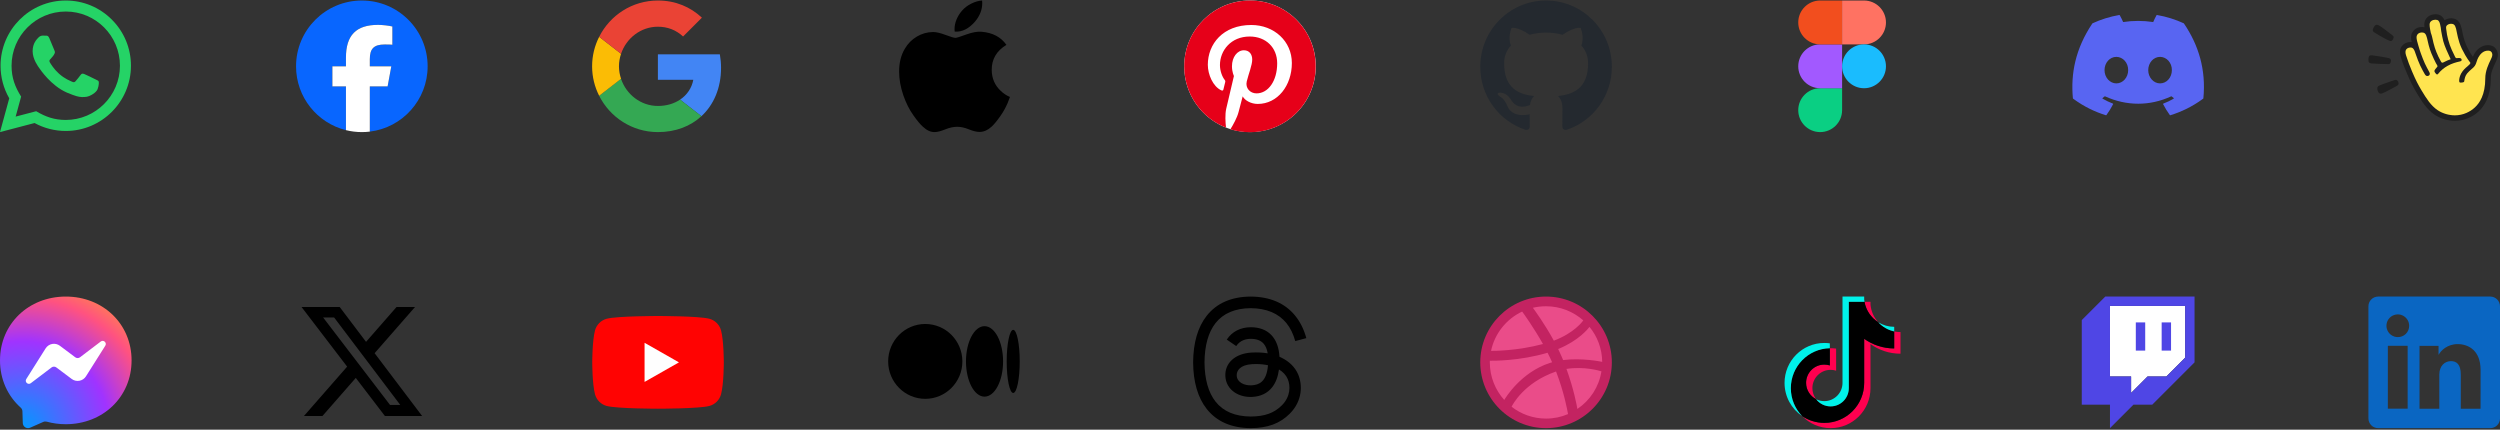 <svg width="1216" height="209" viewBox="0 0 1216 209" fill="none" xmlns="http://www.w3.org/2000/svg">
<rect x="0" y="0" width="1216" height="209" fill="#333333" stroke="none"/>
<path d="M0 64.25L4.499 47.815C1.723 43.005 0.264 37.551 0.267 31.959C0.275 14.477 14.501 0.25 31.981 0.25C40.464 0.253 48.427 3.557 54.416 9.551C60.403 15.546 63.699 23.514 63.696 31.989C63.688 49.474 49.461 63.701 31.981 63.701C26.675 63.698 21.445 62.367 16.813 59.839L0 64.25ZM17.592 54.098C22.061 56.751 26.328 58.341 31.971 58.343C46.499 58.343 58.333 46.519 58.341 31.983C58.347 17.418 46.568 5.61 31.992 5.605C17.453 5.605 5.627 17.429 5.621 31.962C5.619 37.895 7.357 42.338 10.277 46.986L7.613 56.714L17.592 54.098ZM47.957 39.527C47.76 39.197 47.232 38.999 46.437 38.602C45.645 38.205 41.749 36.287 41.021 36.023C40.296 35.759 39.768 35.626 39.237 36.421C38.709 37.213 37.189 38.999 36.728 39.527C36.267 40.055 35.803 40.122 35.011 39.725C34.219 39.327 31.664 38.493 28.637 35.791C26.283 33.69 24.691 31.095 24.229 30.301C23.768 29.509 24.181 29.079 24.576 28.685C24.933 28.33 25.368 27.759 25.765 27.295C26.168 26.837 26.299 26.506 26.565 25.975C26.829 25.447 26.699 24.983 26.499 24.586C26.299 24.191 24.715 20.29 24.056 18.703C23.411 17.159 22.757 17.367 22.272 17.343L20.752 17.317C20.224 17.317 19.365 17.514 18.64 18.309C17.915 19.103 15.867 21.018 15.867 24.919C15.867 28.821 18.707 32.589 19.101 33.117C19.499 33.645 24.688 41.65 32.637 45.082C34.528 45.898 36.005 46.386 37.155 46.751C39.053 47.354 40.781 47.269 42.147 47.066C43.669 46.839 46.835 45.149 47.496 43.298C48.157 41.445 48.157 39.858 47.957 39.527Z" fill="#25D366"/>
<g clip-path="url(#clip0_9193_1485)">
<path d="M208 32.25C208 14.577 193.673 0.25 176 0.25C158.327 0.25 144 14.577 144 32.25C144 47.257 154.332 59.849 168.27 63.308V42.029H161.672V32.25H168.27V28.036C168.27 17.145 173.199 12.096 183.893 12.096C185.92 12.096 189.418 12.495 190.849 12.891V21.755C190.094 21.676 188.782 21.636 187.153 21.636C181.906 21.636 179.879 23.624 179.879 28.791V32.25H190.331L188.535 42.029H179.879V64.016C195.724 62.102 208.001 48.611 208.001 32.25H208Z" fill="#0866FF"/>
<path d="M188.534 42.029L190.33 32.25H179.877V28.791C179.877 23.624 181.905 21.636 187.152 21.636C188.781 21.636 190.093 21.676 190.848 21.755V12.891C189.417 12.493 185.919 12.096 183.891 12.096C173.198 12.096 168.269 17.145 168.269 28.036V32.25H161.671V42.029H168.269V63.308C170.745 63.922 173.334 64.25 175.999 64.25C177.311 64.25 178.605 64.169 179.876 64.016V42.029H188.533H188.534Z" fill="white"/>
</g>
<g clip-path="url(#clip1_9193_1485)">
<path d="M320 26.432V38.824H337.222C336.466 42.81 334.196 46.184 330.793 48.454L341.178 56.512C347.229 50.926 350.72 42.723 350.72 32.977C350.72 30.708 350.516 28.526 350.138 26.432L320 26.432Z" fill="#4285F4"/>
<path d="M302.066 38.34L299.723 40.133L291.432 46.591C296.698 57.035 307.49 64.25 319.999 64.25C328.639 64.25 335.882 61.399 341.177 56.511L330.791 48.453C327.94 50.373 324.304 51.537 319.999 51.537C311.679 51.537 304.61 45.922 302.079 38.359L302.066 38.34Z" fill="#34A853"/>
<path d="M291.433 17.908C289.251 22.213 288 27.072 288 32.25C288 37.428 289.251 42.286 291.433 46.592C291.433 46.62 302.08 38.33 302.08 38.33C301.44 36.41 301.062 34.373 301.062 32.249C301.062 30.126 301.44 28.089 302.08 26.169L291.433 17.908Z" fill="#FBBC05"/>
<path d="M319.999 12.992C324.712 12.992 328.901 14.621 332.247 17.763L341.41 8.599C335.854 3.421 328.64 0.25 319.999 0.25C307.49 0.25 296.698 7.435 291.432 17.908L302.08 26.17C304.61 18.606 311.679 12.992 319.999 12.992Z" fill="#EA4335"/>
</g>
<g clip-path="url(#clip2_9193_1485)">
<path d="M490.112 50.126C489.144 52.362 487.999 54.42 486.671 56.312C484.862 58.892 483.38 60.678 482.239 61.669C480.469 63.297 478.573 64.13 476.542 64.178C475.084 64.178 473.326 63.763 471.28 62.922C469.227 62.084 467.34 61.669 465.615 61.669C463.806 61.669 461.865 62.084 459.79 62.922C457.711 63.763 456.036 64.202 454.756 64.245C452.809 64.328 450.868 63.471 448.931 61.669C447.694 60.591 446.147 58.742 444.295 56.123C442.307 53.326 440.672 50.083 439.392 46.385C438.021 42.391 437.333 38.523 437.333 34.779C437.333 30.49 438.26 26.791 440.117 23.691C441.576 21.201 443.516 19.237 445.946 17.795C448.375 16.353 450.999 15.618 453.826 15.571C455.373 15.571 457.401 16.049 459.921 16.989C462.435 17.933 464.048 18.411 464.756 18.411C465.285 18.411 467.078 17.852 470.117 16.737C472.991 15.703 475.416 15.274 477.403 15.443C482.788 15.877 486.833 18 489.523 21.824C484.708 24.742 482.326 28.829 482.373 34.072C482.417 38.155 483.898 41.553 486.809 44.252C488.129 45.504 489.602 46.472 491.242 47.159C490.886 48.19 490.511 49.178 490.112 50.126ZM477.763 1.531C477.763 4.732 476.593 7.72 474.263 10.486C471.45 13.775 468.048 15.675 464.358 15.375C464.311 14.991 464.284 14.587 464.284 14.162C464.284 11.089 465.622 7.801 467.997 5.112C469.183 3.751 470.691 2.619 472.521 1.716C474.346 0.827 476.072 0.335 477.696 0.25C477.743 0.678 477.763 1.106 477.763 1.531V1.531Z" fill="black"/>
</g>
<g clip-path="url(#clip3_9193_1485)">
<path d="M608 64.25C625.673 64.25 640 49.923 640 32.25C640 14.577 625.673 0.25 608 0.25C590.327 0.25 576 14.577 576 32.25C576 49.923 590.327 64.25 608 64.25Z" fill="white"/>
<path d="M608 0.25C590.328 0.25 576 14.578 576 32.25C576 45.814 584.428 57.402 596.333 62.064C596.043 59.536 595.806 55.638 596.438 52.872C597.017 50.37 600.178 36.964 600.178 36.964C600.178 36.964 599.23 35.042 599.23 32.224C599.23 27.773 601.811 24.454 605.024 24.454C607.763 24.454 609.08 26.508 609.08 28.958C609.08 31.697 607.342 35.806 606.42 39.624C605.656 42.811 608.026 45.419 611.161 45.419C616.85 45.419 621.222 39.414 621.222 30.775C621.222 23.111 615.717 17.764 607.842 17.764C598.729 17.764 593.383 24.586 593.383 31.644C593.383 34.383 594.436 37.333 595.753 38.94C596.017 39.256 596.043 39.545 595.964 39.861C595.727 40.862 595.174 43.048 595.068 43.496C594.937 44.075 594.594 44.207 593.989 43.917C589.985 42.047 587.483 36.227 587.483 31.513C587.483 21.425 594.805 12.155 608.632 12.155C619.72 12.155 628.359 20.056 628.359 30.643C628.359 41.679 621.406 50.554 611.766 50.554C608.527 50.554 605.472 48.869 604.445 46.867C604.445 46.867 602.838 52.978 602.443 54.479C601.732 57.271 599.783 60.747 598.466 62.88C601.468 63.802 604.629 64.303 607.947 64.303C625.62 64.303 639.947 49.975 639.947 32.303C640 14.578 625.673 0.25 608 0.25Z" fill="#E60019"/>
</g>
<g clip-path="url(#clip4_9193_1485)">
<path fill-rule="evenodd" clip-rule="evenodd" d="M752.027 0.25C734.317 0.25 720 14.672 720 32.514C720 46.777 729.173 58.849 741.899 63.122C743.49 63.444 744.073 62.428 744.073 61.574C744.073 60.826 744.02 58.262 744.02 55.591C735.111 57.514 733.256 51.745 733.256 51.745C731.824 48.005 729.703 47.044 729.703 47.044C726.787 45.068 729.915 45.068 729.915 45.068C733.15 45.281 734.847 48.38 734.847 48.38C737.71 53.294 742.323 51.905 744.179 51.05C744.444 48.967 745.293 47.525 746.194 46.724C739.089 45.976 731.613 43.198 731.613 30.805C731.613 27.279 732.884 24.395 734.9 22.151C734.582 21.35 733.468 18.038 735.218 13.604C735.218 13.604 737.922 12.749 744.02 16.916C746.63 16.21 749.322 15.851 752.027 15.848C754.731 15.848 757.487 16.222 760.033 16.916C766.131 12.749 768.835 13.604 768.835 13.604C770.585 18.038 769.471 21.35 769.153 22.151C771.221 24.395 772.441 27.279 772.441 30.805C772.441 43.198 764.965 45.922 757.806 46.724C758.973 47.738 759.98 49.661 759.98 52.706C759.98 57.033 759.927 60.505 759.927 61.573C759.927 62.428 760.511 63.444 762.101 63.123C774.827 58.849 784 46.777 784 32.514C784.052 14.672 769.683 0.25 752.027 0.25Z" fill="#24292F"/>
</g>
<g clip-path="url(#clip5_9193_1485)">
<path d="M885.334 64.25C891.222 64.25 896 59.471 896 53.583V42.916H885.334C879.446 42.916 874.667 47.695 874.667 53.583C874.667 59.471 879.446 64.25 885.334 64.25Z" fill="#0ACF83"/>
<path d="M874.667 32.25C874.667 26.362 879.446 21.584 885.334 21.584H896V42.917H885.334C879.446 42.917 874.667 38.138 874.667 32.25Z" fill="#A259FF"/>
<path d="M874.667 10.917C874.667 5.029 879.446 0.25 885.334 0.25H896V21.583H885.334C879.446 21.583 874.667 16.805 874.667 10.917Z" fill="#F24E1E"/>
<path d="M896 0.25H906.667C912.555 0.25 917.334 5.029 917.334 10.917C917.334 16.805 912.555 21.583 906.667 21.583H896V0.25Z" fill="#FF7262"/>
<path d="M917.334 32.25C917.334 38.138 912.555 42.917 906.667 42.917C900.779 42.917 896 38.138 896 32.25C896 26.362 900.779 21.584 906.667 21.584C912.555 21.584 917.334 26.362 917.334 32.25Z" fill="#1ABCFE"/>
</g>
<path d="M1062.18 11.331C1058.1 9.46 1053.73 8.081 1049.15 7.291C1049.07 7.276 1048.99 7.314 1048.94 7.39C1048.38 8.391 1047.76 9.696 1047.32 10.722C1042.4 9.985 1037.51 9.985 1032.69 10.722C1032.25 9.673 1031.61 8.391 1031.04 7.39C1031 7.316 1030.92 7.278 1030.83 7.291C1026.26 8.078 1021.89 9.457 1017.81 11.331C1017.77 11.347 1017.74 11.372 1017.72 11.405C1009.42 23.801 1007.15 35.892 1008.26 47.833C1008.27 47.891 1008.3 47.947 1008.35 47.983C1013.82 52.003 1019.12 54.443 1024.33 56.061C1024.41 56.086 1024.5 56.056 1024.55 55.987C1025.78 54.306 1026.88 52.533 1027.82 50.669C1027.88 50.56 1027.83 50.431 1027.71 50.387C1025.97 49.727 1024.31 48.922 1022.72 48.008C1022.59 47.934 1022.58 47.754 1022.7 47.667C1023.03 47.416 1023.37 47.154 1023.69 46.89C1023.75 46.842 1023.83 46.832 1023.9 46.862C1034.37 51.645 1045.71 51.645 1056.06 46.862C1056.13 46.83 1056.21 46.84 1056.27 46.888C1056.59 47.152 1056.93 47.416 1057.26 47.667C1057.38 47.754 1057.37 47.934 1057.25 48.008C1055.65 48.94 1054 49.727 1052.25 50.385C1052.14 50.428 1052.09 50.56 1052.14 50.669C1053.1 52.531 1054.2 54.303 1055.41 55.985C1055.46 56.056 1055.55 56.086 1055.63 56.061C1060.86 54.443 1066.17 52.003 1071.64 47.983C1071.69 47.947 1071.72 47.894 1071.72 47.835C1073.06 34.03 1069.49 22.038 1062.26 11.408C1062.24 11.372 1062.21 11.347 1062.18 11.331ZM1029.39 40.562C1026.23 40.562 1023.64 37.667 1023.64 34.111C1023.64 30.556 1026.18 27.661 1029.39 27.661C1032.62 27.661 1035.19 30.581 1035.14 34.111C1035.14 37.667 1032.59 40.562 1029.39 40.562ZM1050.65 40.562C1047.5 40.562 1044.9 37.667 1044.9 34.111C1044.9 30.556 1047.45 27.661 1050.65 27.661C1053.88 27.661 1056.45 30.581 1056.4 34.111C1056.4 37.667 1053.88 40.562 1050.65 40.562Z" fill="#5865F2"/>
<path d="M1167.75 27.692C1168.59 30.499 1169.62 33.132 1170.73 35.672C1172.65 40.221 1173.94 42.627 1175.73 45.612C1177.91 49.177 1180.32 53.236 1184.29 55.864C1187.18 57.78 1190.71 58.761 1194.09 58.761C1198.86 58.761 1202.96 56.666 1205.6 54.212C1208.18 51.806 1211.53 47.168 1211.53 38.118C1211.53 34.999 1212.91 32.322 1213.93 30.183C1213.93 30.139 1213.98 30.05 1214.07 29.871C1214.47 28.98 1214.96 27.822 1214.96 26.663C1214.96 25.817 1214.73 24.837 1214.16 23.99C1213.26 22.475 1211.66 21.94 1210.19 21.94C1206.76 21.94 1204.39 24.346 1203.19 26.801L1202.79 27.603C1202.3 26.89 1201.81 26.133 1201.4 25.464C1200.16 23.281 1199.44 21.811 1198.82 19.935C1198.33 18.465 1197.93 16.772 1197.66 15.386C1196.9 11.016 1195.66 9.59 1193.6 9.055C1192.09 8.654 1190.31 8.966 1189.01 9.813C1188.12 7.808 1186.61 6.917 1184.6 6.917C1181.75 6.917 1179.16 8.788 1179.16 11.956C1179.16 12.357 1179.2 12.758 1179.25 13.248C1178.89 13.159 1178.49 13.114 1178.09 13.114C1175.01 13.114 1172.74 15.253 1172.74 18.153C1172.74 18.821 1172.83 19.579 1173.05 20.47C1172.78 20.425 1172.52 20.425 1172.25 20.425C1170.73 20.515 1169.35 21.094 1168.37 22.297C1167.39 23.455 1166.99 25.238 1167.75 27.692Z" fill="#1F1F1F"/>
<path d="M1170.29 26.89C1169.89 25.598 1169.93 24.617 1170.42 23.994C1170.91 23.414 1171.58 23.147 1172.38 23.102C1173.76 23.058 1174.3 24.038 1175.1 26.578C1175.59 28.182 1176.57 30.503 1177.15 31.795C1177.91 33.355 1178.98 35.449 1179.47 36.166C1179.87 36.79 1180.22 36.968 1180.62 36.968C1181.34 36.968 1181.87 36.567 1181.87 35.854C1181.87 35.453 1181.47 34.785 1181.25 34.383C1180.85 33.626 1180 32.111 1179.42 30.819C1178.8 29.393 1178.08 27.611 1177.51 26.003C1177.15 25.067 1176.75 23.73 1176.35 22.394C1175.72 20.344 1175.41 19.096 1175.41 18.157C1175.41 16.731 1176.48 15.795 1178.08 15.795C1179.24 15.795 1180 16.374 1180.49 18.468C1180.89 20.384 1181.6 23.508 1182.63 25.958C1183.3 27.562 1184.28 29.705 1184.86 30.774C1185.21 31.398 1185.62 31.933 1185.62 32.156C1185.62 32.468 1185.04 32.958 1184.55 33.626C1184.23 34.027 1184.1 34.294 1184.1 34.606C1184.1 34.874 1184.28 35.141 1184.55 35.497C1184.81 35.854 1185.08 36.21 1185.39 36.21C1185.62 36.21 1185.75 36.121 1185.88 35.943C1187.26 34.205 1188.78 33.002 1190.52 32.018C1192.57 30.859 1194.67 30.28 1196.32 29.924C1197.12 29.745 1197.34 29.567 1197.34 29.122C1197.34 28.587 1196.94 28.275 1196.41 28.231C1196 28.186 1195.65 28.231 1195.02 28.275C1194.58 28.32 1194.36 28.097 1194.09 27.518C1193.29 25.825 1191.73 22.969 1190.79 19.315C1190.39 17.756 1190.03 16.107 1189.81 13.964C1189.68 12.984 1189.86 12.627 1190.35 12.182C1190.97 11.647 1192.08 11.425 1192.93 11.647C1193.96 11.915 1194.49 12.717 1195.02 15.84C1195.29 17.31 1195.74 19.181 1196.27 20.79C1196.94 22.839 1197.79 24.536 1199.08 26.809C1199.79 28.056 1200.68 29.349 1201.62 30.6C1201.44 31.135 1201.13 31.491 1200.1 32.338C1199.08 33.184 1198.05 34.076 1197.12 35.724C1196.45 36.927 1196.14 38.264 1196.14 39.155C1196.14 40.002 1196.32 40.18 1196.85 40.18C1197.79 40.18 1198.54 40.002 1198.59 39.601C1198.81 37.997 1199.08 36.972 1199.97 35.765C1200.51 35.096 1201.44 34.25 1202.2 33.581C1203.62 32.423 1204.11 31.755 1204.6 30.106C1204.83 29.349 1205.09 28.636 1205.45 27.967C1206.3 26.408 1207.81 24.625 1210.18 24.625C1210.94 24.625 1211.56 24.848 1211.96 25.472C1212.18 25.828 1212.27 26.319 1212.27 26.675C1212.27 27.477 1211.69 28.591 1211.43 29.126C1210.45 31.22 1208.84 34.432 1208.84 38.13C1208.84 46.199 1205.99 50.213 1203.76 52.263C1201.57 54.313 1198.14 56.099 1194.08 56.099C1191.19 56.099 1188.2 55.252 1185.75 53.648C1182.32 51.376 1180.18 47.807 1177.99 44.243C1176.25 41.346 1175.05 39.07 1173.18 34.659C1172.12 32.103 1171.13 29.608 1170.29 26.89Z" fill="#FFE450"/>
<path d="M1181.75 11.956C1181.75 10.263 1183.31 9.594 1184.6 9.594C1185.98 9.594 1186.47 10.263 1186.83 11.688C1187.14 12.847 1187.27 13.916 1187.41 15.164C1187.58 16.412 1188.21 19.267 1188.39 19.98C1189.05 22.431 1190.39 25.331 1192 28.806C1191.06 29.118 1189.81 29.653 1188.97 30.099C1187.9 30.678 1187.67 30.678 1187.23 29.831C1186.29 28.093 1185.62 26.801 1185.04 25.282C1184.55 24.035 1184.06 22.609 1183.66 20.956C1182.99 18.149 1182.91 17.347 1182.37 16.051C1182.06 14.718 1181.75 13.07 1181.75 11.956Z" fill="#FFE450"/>
<path d="M1165.79 41.8C1164.84 42.384 1159.84 45.004 1158.71 45.422C1157.91 45.721 1157.03 45.648 1156.52 44.125C1155.88 42.242 1156.77 41.796 1158.04 41.306C1159.15 40.873 1163.79 39.196 1164.87 38.904C1165.63 38.702 1166.15 38.957 1166.52 39.868C1166.92 40.869 1166.64 41.27 1165.79 41.8Z" fill="#1F1F1F"/>
<path d="M1161.66 31.183C1160.32 31.22 1154.73 30.981 1153.46 30.855C1152.35 30.746 1151.9 30.256 1152.02 28.648C1152.15 26.922 1152.82 26.817 1153.91 26.922C1155.17 27.044 1161.03 27.996 1161.96 28.283C1162.92 28.583 1163.06 29.02 1162.94 29.863C1162.79 30.957 1162.3 31.163 1161.66 31.183Z" fill="#1F1F1F"/>
<path d="M1162.36 19.875C1160.82 19.389 1156.25 16.622 1155.06 15.909C1153.98 15.261 1153.84 14.678 1154.59 13.256C1155.26 12 1155.99 11.782 1157.09 12.349C1158.36 13.009 1162.83 16.493 1163.69 17.181C1164.51 17.846 1164.4 18.19 1163.97 19.044C1163.53 19.899 1163.13 20.118 1162.36 19.875Z" fill="#1F1F1F"/>
<path d="M31.999 144.25C13.976 144.25 0 157.458 0 175.289C0 184.617 3.824 192.681 10.048 198.249C10.568 198.713 10.888 199.368 10.904 200.072L11.08 205.768C11.092 206.187 11.208 206.597 11.416 206.961C11.624 207.325 11.919 207.632 12.273 207.856C12.628 208.079 13.032 208.212 13.45 208.243C13.869 208.274 14.288 208.201 14.672 208.032L21.023 205.232C21.559 204.992 22.167 204.952 22.735 205.104C25.655 205.904 28.759 206.336 31.999 206.336C50.023 206.336 63.998 193.129 63.998 175.297C63.998 157.466 50.023 144.25 31.999 144.25Z" fill="url(#paint0_radial_9193_1485)"/>
<path d="M12.784 184.369L22.184 169.457C22.537 168.896 23.003 168.414 23.553 168.042C24.102 167.67 24.723 167.415 25.375 167.295C26.028 167.175 26.698 167.191 27.344 167.343C27.99 167.495 28.597 167.779 29.128 168.178L36.607 173.785C36.941 174.035 37.347 174.17 37.765 174.168C38.182 174.167 38.587 174.03 38.919 173.777L49.015 166.114C50.359 165.09 52.119 166.706 51.223 168.138L41.815 183.041C41.462 183.603 40.995 184.085 40.446 184.457C39.897 184.829 39.276 185.083 38.624 185.203C37.971 185.324 37.301 185.307 36.655 185.156C36.009 185.004 35.402 184.72 34.871 184.321L27.392 178.713C27.058 178.463 26.651 178.329 26.234 178.33C25.817 178.332 25.412 178.469 25.08 178.721L14.984 186.385C13.64 187.409 11.88 185.801 12.784 184.369Z" fill="white"/>
<path d="M192.869 149.327H201.865L182.212 171.789L205.332 202.354H187.229L173.05 183.816L156.826 202.354H147.825L168.846 178.329L146.667 149.327H165.229L178.046 166.271L192.869 149.327ZM189.712 196.97H194.696L162.521 154.428H157.172L189.712 196.97Z" fill="black"/>
<g clip-path="url(#clip6_9193_1485)">
<path d="M350.724 160.744C350.363 159.382 349.65 158.14 348.657 157.14C347.664 156.141 346.426 155.42 345.066 155.05C340.063 153.704 320.063 153.704 320.063 153.704C320.063 153.704 300.064 153.704 295.061 155.05C293.701 155.42 292.463 156.141 291.47 157.14C290.477 158.14 289.764 159.382 289.402 160.744C288.064 165.769 288.064 176.249 288.064 176.249C288.064 176.249 288.064 186.729 289.402 191.754C289.764 193.115 290.477 194.358 291.47 195.357C292.463 196.357 293.701 197.078 295.061 197.448C300.064 198.794 320.063 198.794 320.063 198.794C320.063 198.794 340.063 198.794 345.066 197.448C346.426 197.078 347.664 196.357 348.657 195.357C349.65 194.358 350.363 193.115 350.724 191.754C352.063 186.729 352.063 176.249 352.063 176.249C352.063 176.249 352.063 165.769 350.724 160.744Z" fill="#FF0302"/>
<path d="M313.518 185.765V166.733L330.245 176.249L313.518 185.765Z" fill="#FEFEFE"/>
</g>
<g clip-path="url(#clip7_9193_1485)">
<path d="M495.999 175.789C495.999 184.267 494.578 191.144 492.825 191.144C491.072 191.144 489.651 184.269 489.651 175.789C489.651 167.31 491.072 160.435 492.825 160.435C494.577 160.435 495.999 167.309 495.999 175.789Z" fill="black"/>
<path d="M487.9 175.79C487.9 185.254 483.859 192.93 478.875 192.93C473.89 192.93 469.85 185.254 469.85 175.79C469.85 166.325 473.89 158.649 478.874 158.649C483.858 158.649 487.899 166.323 487.899 175.79" fill="black"/>
<path d="M468.099 175.79C468.099 185.845 460.018 193.996 450.05 193.996C440.082 193.996 432.001 185.843 432.001 175.79C432.001 165.737 440.082 157.583 450.05 157.583C460.019 157.583 468.099 165.735 468.099 175.79Z" fill="black"/>
</g>
<g clip-path="url(#clip8_9193_1485)">
<path d="M623.179 173.912C622.903 173.78 622.623 173.653 622.339 173.531C621.845 164.429 616.872 159.218 608.521 159.165C608.483 159.164 608.445 159.164 608.407 159.164C603.412 159.164 599.258 161.296 596.701 165.176L601.294 168.327C603.204 165.429 606.202 164.811 608.41 164.811C608.435 164.811 608.461 164.811 608.486 164.811C611.236 164.829 613.311 165.628 614.653 167.187C615.631 168.322 616.284 169.891 616.608 171.871C614.17 171.456 611.534 171.329 608.715 171.49C600.775 171.948 595.671 176.578 596.014 183.013C596.188 186.277 597.814 189.085 600.592 190.919C602.941 192.47 605.966 193.228 609.111 193.056C613.263 192.829 616.521 191.244 618.793 188.347C620.519 186.148 621.611 183.297 622.093 179.704C624.072 180.899 625.539 182.47 626.349 184.36C627.726 187.571 627.806 192.849 623.5 197.151C619.727 200.92 615.192 202.551 608.338 202.601C600.735 202.545 594.985 200.107 591.247 195.354C587.746 190.904 585.937 184.476 585.869 176.249C585.937 168.022 587.746 161.594 591.247 157.144C594.985 152.391 600.735 149.953 608.338 149.897C615.996 149.954 621.846 152.404 625.728 157.179C627.631 159.521 629.066 162.466 630.012 165.9L635.394 164.464C634.247 160.237 632.443 156.595 629.988 153.574C625.012 147.452 617.734 144.315 608.357 144.25H608.319C598.961 144.315 591.764 147.464 586.93 153.61C582.628 159.078 580.409 166.688 580.334 176.227L580.334 176.249L580.334 176.272C580.409 185.81 582.628 193.42 586.93 198.889C591.764 205.034 598.961 208.184 608.319 208.248H608.357C616.676 208.191 622.541 206.012 627.372 201.185C633.693 194.871 633.503 186.955 631.419 182.096C629.925 178.611 627.075 175.781 623.179 173.912ZM608.813 187.418C605.334 187.614 601.718 186.052 601.54 182.706C601.408 180.226 603.305 177.458 609.027 177.128C609.682 177.09 610.325 177.072 610.957 177.072C613.035 177.072 614.979 177.274 616.747 177.66C616.088 185.894 612.221 187.231 608.813 187.418Z" fill="black"/>
</g>
<path d="M752 207.248C769.121 207.248 782.999 193.37 782.999 176.249C782.999 159.129 769.121 145.25 752 145.25C734.88 145.25 721.001 159.129 721.001 176.249C721.001 193.37 734.88 207.248 752 207.248Z" fill="#EA4C89"/>
<path fill-rule="evenodd" clip-rule="evenodd" d="M752 144.25C734.335 144.25 720.001 158.584 720.001 176.249C720.001 193.915 734.335 208.248 752 208.248C769.631 208.248 783.999 193.915 783.999 176.249C783.999 158.584 769.631 144.25 752 144.25ZM773.136 159C776.954 163.651 779.245 169.586 779.314 176.006C778.412 175.833 769.388 173.993 760.295 175.139C760.087 174.687 759.913 174.201 759.705 173.716C759.15 172.397 758.525 171.043 757.9 169.759C767.965 165.664 772.546 159.764 773.136 159ZM752 148.97C758.941 148.97 765.293 151.573 770.117 155.842C769.631 156.536 765.501 162.054 755.783 165.698C751.306 157.473 746.343 150.74 745.58 149.699C747.627 149.213 749.779 148.97 752 148.97ZM740.374 151.538C741.103 152.51 745.961 159.278 750.508 167.33C737.736 170.731 726.456 170.661 725.242 170.661C727.012 162.193 732.738 155.148 740.374 151.538ZM724.652 176.284C724.652 176.006 724.652 175.729 724.652 175.451C725.832 175.486 739.09 175.659 752.729 171.564C753.527 173.091 754.256 174.653 754.95 176.214C754.603 176.319 754.221 176.423 753.874 176.527C739.784 181.073 732.287 193.498 731.662 194.539C727.324 189.715 724.652 183.295 724.652 176.284ZM752 203.598C745.684 203.598 739.853 201.446 735.237 197.836C735.723 196.83 741.276 186.14 756.685 180.761C756.755 180.726 756.79 180.726 756.859 180.692C760.711 190.652 762.273 199.016 762.69 201.411C759.393 202.834 755.783 203.598 752 203.598ZM767.236 198.912C766.959 197.246 765.501 189.264 761.926 179.442C770.499 178.088 777.995 180.31 778.932 180.622C777.752 188.223 773.379 194.782 767.236 198.912Z" fill="#C32361"/>
<path d="M909.805 167.352C913.92 170.305 918.962 172.042 924.407 172.042V161.526C923.377 161.526 922.349 161.418 921.34 161.204V169.481C915.896 169.481 910.855 167.744 906.738 164.792V186.251C906.738 196.986 898.067 205.688 887.37 205.688C883.379 205.688 879.67 204.477 876.588 202.401C880.105 206.01 885.01 208.248 890.436 208.248C901.133 208.248 909.805 199.547 909.805 188.811V167.352H909.805ZM913.588 156.743C911.484 154.437 910.103 151.457 909.805 148.163V146.81H906.899C907.63 150.997 910.125 154.575 913.588 156.743ZM883.354 194.163C882.179 192.617 881.544 190.725 881.546 188.78C881.546 183.871 885.513 179.89 890.406 179.89C891.318 179.889 892.224 180.029 893.094 180.306V169.556C892.078 169.416 891.053 169.357 890.028 169.378V177.746C889.159 177.469 888.252 177.329 887.339 177.33C882.446 177.33 878.48 181.31 878.48 186.221C878.48 189.693 880.462 192.699 883.354 194.163Z" fill="#FF004F"/>
<path d="M906.737 164.792C910.854 167.744 915.895 169.481 921.34 169.481V161.204C918.3 160.554 915.61 158.96 913.587 156.743C910.124 154.575 907.629 150.997 906.898 146.81H899.265V188.811C899.247 193.707 895.288 197.672 890.405 197.672C887.528 197.672 884.971 196.295 883.352 194.163C880.461 192.699 878.479 189.692 878.479 186.221C878.479 181.311 882.445 177.33 887.338 177.33C888.276 177.33 889.179 177.476 890.027 177.746V169.379C879.519 169.596 871.068 178.213 871.068 188.811C871.068 194.101 873.172 198.897 876.588 202.401C879.669 204.477 883.379 205.689 887.37 205.689C898.066 205.689 906.738 196.986 906.738 186.251V164.792H906.737Z" fill="black"/>
<path d="M921.34 161.204V158.966C918.599 158.97 915.912 158.199 913.587 156.743C915.645 159.004 918.356 160.564 921.34 161.204ZM906.898 146.81C906.828 146.41 906.775 146.007 906.737 145.603V144.25H896.198V186.251C896.181 191.147 892.222 195.111 887.338 195.111C885.905 195.111 884.551 194.77 883.352 194.163C884.971 196.295 887.528 197.671 890.405 197.671C895.287 197.671 899.248 193.707 899.265 188.811V146.81H906.898ZM890.028 169.378V166.996C889.147 166.875 888.259 166.814 887.37 166.815C876.673 166.815 868.001 175.517 868.001 186.251C868.001 192.981 871.409 198.912 876.588 202.4C873.172 198.896 871.068 194.1 871.068 188.81C871.068 178.213 879.519 169.596 890.028 169.378Z" fill="#00F2EA"/>
<g clip-path="url(#clip9_9193_1485)">
<path d="M1062.86 173.963L1053.72 183.106H1044.57L1036.57 191.106V183.106H1026.29V148.821H1062.86V173.963Z" fill="white"/>
<path d="M1024 144.25L1012.57 155.678V196.82H1026.29V208.248L1037.72 196.82H1046.86L1067.43 176.249V144.25H1024ZM1062.86 173.963L1053.72 183.106H1044.57L1036.57 191.106V183.106H1026.29V148.821H1062.86V173.963Z" fill="#4F46E5"/>
<path d="M1056 156.821H1051.43V170.535H1056V156.821Z" fill="#4F46E5"/>
<path d="M1043.43 156.821H1038.86V170.535H1043.43V156.821Z" fill="#4F46E5"/>
</g>
<g clip-path="url(#clip10_9193_1485)">
<path d="M1211.28 144.25H1156.73C1155.47 144.25 1154.27 144.748 1153.39 145.634C1152.5 146.52 1152 147.721 1152 148.974V203.524C1152 204.777 1152.5 205.979 1153.39 206.865C1154.27 207.751 1155.47 208.248 1156.73 208.248H1211.28C1212.53 208.248 1213.73 207.751 1214.62 206.865C1215.5 205.979 1216 204.777 1216 203.524V148.974C1216 147.721 1215.5 146.52 1214.62 145.634C1213.73 144.748 1212.53 144.25 1211.28 144.25ZM1171.08 198.769H1161.45V168.205H1171.08V198.769ZM1166.26 163.969C1165.17 163.963 1164.1 163.634 1163.2 163.023C1162.29 162.412 1161.59 161.547 1161.18 160.537C1160.76 159.527 1160.66 158.417 1160.88 157.347C1161.09 156.277 1161.62 155.296 1162.4 154.526C1163.17 153.757 1164.16 153.234 1165.23 153.024C1166.3 152.814 1167.41 152.926 1168.41 153.346C1169.42 153.765 1170.28 154.474 1170.89 155.383C1171.49 156.291 1171.82 157.358 1171.81 158.45C1171.82 159.18 1171.69 159.906 1171.41 160.582C1171.14 161.259 1170.73 161.873 1170.21 162.388C1169.69 162.903 1169.07 163.309 1168.39 163.581C1167.72 163.852 1166.99 163.984 1166.26 163.969ZM1206.54 198.795H1196.92V182.098C1196.92 177.174 1194.83 175.654 1192.13 175.654C1189.28 175.654 1186.48 177.805 1186.48 182.222V198.795H1176.85V168.227H1186.11V172.463H1186.23C1187.16 170.583 1190.41 167.369 1195.38 167.369C1200.75 167.369 1206.55 170.556 1206.55 179.889L1206.54 198.795Z" fill="#0A66C2"/>
</g>
<defs>
<radialGradient id="paint0_radial_9193_1485" cx="0" cy="0" r="1" gradientUnits="userSpaceOnUse" gradientTransform="translate(10.72 208.248) scale(70.398 70.398)">
<stop stop-color="#0099FF"/>
<stop offset="0.6" stop-color="#A033FF"/>
<stop offset="0.9" stop-color="#FF5280"/>
<stop offset="1" stop-color="#FF7061"/>
</radialGradient>
<clipPath id="clip0_9193_1485">
<rect width="64" height="64" fill="white" transform="translate(144 0.25)"/>
</clipPath>
<clipPath id="clip1_9193_1485">
<rect width="64" height="64" fill="white" transform="translate(288 0.25)"/>
</clipPath>
<clipPath id="clip2_9193_1485">
<rect width="64" height="64" fill="white" transform="translate(432 0.25)"/>
</clipPath>
<clipPath id="clip3_9193_1485">
<rect width="64" height="64" fill="white" transform="translate(576 0.25)"/>
</clipPath>
<clipPath id="clip4_9193_1485">
<rect width="64" height="64" fill="white" transform="translate(720 0.25)"/>
</clipPath>
<clipPath id="clip5_9193_1485">
<rect width="64" height="64" fill="white" transform="translate(864 0.25)"/>
</clipPath>
<clipPath id="clip6_9193_1485">
<rect width="63.998" height="63.998" fill="white" transform="translate(288 144.25)"/>
</clipPath>
<clipPath id="clip7_9193_1485">
<rect width="63.998" height="63.998" fill="white" transform="translate(432.001 144.25)"/>
</clipPath>
<clipPath id="clip8_9193_1485">
<rect width="63.998" height="63.998" fill="white" transform="translate(576.001 144.25)"/>
</clipPath>
<clipPath id="clip9_9193_1485">
<rect width="63.998" height="63.998" fill="white" transform="translate(1008 144.25)"/>
</clipPath>
<clipPath id="clip10_9193_1485">
<rect width="63.998" height="63.998" fill="white" transform="translate(1152 144.25)"/>
</clipPath>
</defs>
</svg>
